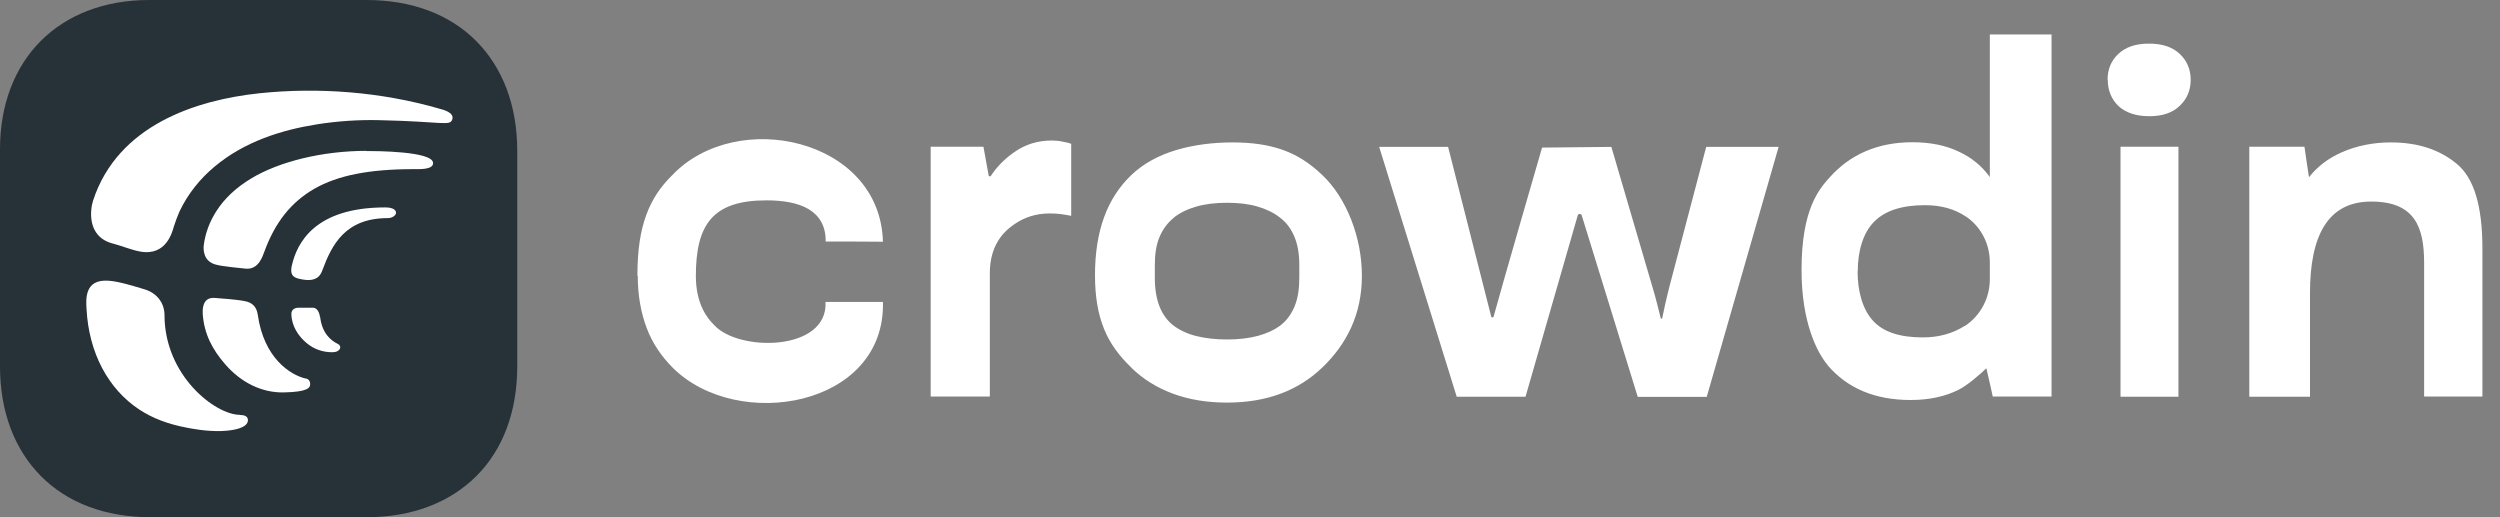 <svg xmlns="http://www.w3.org/2000/svg" width="145" height="30" viewBox="0 0 145 30">
    <rect x="0" y="0" width="145" height="30" fill="#808080" stroke="none"/>
    <path id="crowdin" shape-rendering="geometricPrecision" d="m106.01,21.18c-.59-.69-1.53-2.45-1.52-5.55,0-3.51,1.03-4.67,1.62-5.33,1.21-1.36,2.82-2.05,4.81-2.05,1.06,0,1.96.19,2.7.55.74.34,1.34.84,1.79,1.47V2h3.58v21h-3.41s-.21-.98-.37-1.64c-.38.36-1.08.98-1.62,1.25-.78.39-1.7.59-2.77.59-2.06,0-3.67-.67-4.82-2.02Zm1.73-5.45c0,1.19.3,2.22.89,2.87.59.65,1.55.97,2.89.97.92,0,1.72-.22,2.42-.66h.02c.91-.6,1.45-1.62,1.45-2.71v-.99c0-1.06-.51-2.06-1.38-2.65,0,0,0,0,0,0,0,0,0,0-.01,0-.65-.44-1.44-.66-2.38-.66-1.33,0-2.32.32-2.95.97-.63.64-.94,1.68-.94,2.87Zm-70.75.27c0,1.14.19,2.16.52,3.03s.83,1.61,1.5,2.29c1.88,1.88,4.97,2.45,7.57,1.79s4.71-2.55,4.63-5.6h-3.33c.08,1.44-1.19,2.17-2.65,2.34s-3.12-.22-3.82-1.01c-.41-.4-1.05-1.24-1.05-2.83,0-2.97.96-4.39,4.09-4.39.96,0,1.83.14,2.45.51s1,.97.99,1.88h1.66s1.66.01,1.66.01c-.08-3-2.2-4.94-4.77-5.65s-5.58-.17-7.44,1.78c-.68.67-1.17,1.38-1.51,2.3s-.52,2.02-.52,3.55Zm17,7h3.42v-7.16c0-1.55.74-2.36,1.36-2.79.62-.45,1.32-.67,2.11-.67.24,0,.47.01.67.04.21.03.4.06.58.1v-4.18c-.09-.04-.25-.08-.48-.12-.22-.05-.43-.07-.64-.07-.81,0-1.53.22-2.16.66-.57.39-1.03.86-1.38,1.39-.04.06-.12.03-.13-.03l-.3-1.66h-3.06v14.5Zm11.63-1.68c-.7-.67-1.23-1.37-1.58-2.23s-.53-1.86-.53-3.14.18-2.4.53-3.36.88-1.77,1.58-2.44c.7-.67,1.6-1.15,2.61-1.45s2.12-.44,3.26-.44,2.09.14,2.93.44,1.57.78,2.27,1.45c.71.67,1.28,1.57,1.68,2.59s.62,2.14.62,3.26h0c0,1.11-.22,2.11-.62,2.99s-.97,1.65-1.68,2.33c-.7.67-1.51,1.18-2.43,1.52s-1.95.51-3.1.51-2.18-.17-3.11-.51-1.74-.84-2.44-1.52Zm2.45-8.68c-.36.29-.63.66-.82,1.11s-.27.99-.27,1.62h0v.74c0,.65.09,1.2.27,1.66s.45.83.81,1.11c.36.27.8.48,1.32.61s1.12.2,1.79.2,1.27-.07,1.79-.21.95-.34,1.31-.61c.36-.28.63-.65.82-1.11s.27-1.02.27-1.66v-.74c0-.62-.09-1.16-.28-1.62s-.46-.83-.83-1.11c-.36-.29-.8-.5-1.31-.65s-1.1-.22-1.77-.22-1.26.07-1.78.22-.96.36-1.32.65Zm11.92-4.13l4.5,14.5h3.99l3.03-10.52c.03-.11.19-.11.23,0l3.25,10.53h4l4.17-14.5h-4.2l-2.12,8.05c-.09.36-.18.72-.26,1.08-.05.22-.12.58-.17.8-.01.05-.08.05-.09,0-.06-.26-.13-.52-.2-.8-.09-.36-.19-.72-.3-1.08l-2.36-8.05-4.02.04s-2.37,8.17-2.81,9.8c-.02.07-.12.07-.14,0l-2.5-9.84h-4Zm46.36,14.5v-14.5h-3.36v14.5h3.36Zm-4.1-18.39c0,.62.21,1.13.62,1.53.43.39,1.02.59,1.79.59s1.35-.2,1.76-.6c.43-.4.64-.91.64-1.51s-.21-1.1-.63-1.5c-.42-.4-1.01-.6-1.79-.6s-1.35.2-1.78.6c-.42.4-.62.9-.62,1.5Zm11.74,18.39h-3.53v-14.5s3.2,0,3.2,0c0,0,.22,1.55.26,1.77.49-.62,1.13-1.11,1.91-1.45.87-.38,1.82-.57,2.84-.57,1.55,0,2.82.41,3.82,1.24,1,.82,1.49,2.45,1.49,4.9v8.6h-3.38v-7.75c0-2.08-.54-3.56-3.07-3.56s-3.55,2-3.55,5.31v6Z" style="fill: #fff; fill-rule: evenodd; stroke-width: 0px;"/>
    <path id="bg" shape-rendering="geometricPrecision" d="m21.25,0h-12.6C6.05,0,3.88.86,2.37,2.37S0,6.05,0,8.65v12.6c0,2.66.86,4.84,2.38,6.37s3.71,2.38,6.37,2.38h12.5c2.66,0,4.84-.86,6.37-2.38s2.38-3.71,2.38-6.37v-12.5c0-2.66-.86-4.84-2.38-6.37s-3.71-2.38-6.37-2.38Z" style="fill: #263238; stroke-width: 0px;"/>
    <g id="sign">
        <path shape-rendering="geometricPrecision" d="m18.56,18.39c-.01-.11-.1-.53-.39-.54-.29,0-.9,0-.9,0,0,0-.37,0-.37.36.01.7.41,1.3.9,1.7.41.34.91.52,1.48.52h0c.5-.01.56-.37.32-.48-.4-.19-.92-.61-1.03-1.56Z" style="fill: #fff; stroke-width: 0px;"/>
        <path shape-rendering="geometricPrecision" d="m21.25,8.75c-2.52,0-5.04.61-6.68,1.6-.88.53-1.56,1.17-2.03,1.91-.38.6-.63,1.25-.72,1.95-.03.23-.05.95.71,1.14.47.12,1.21.17,1.7.23h0c.8.09,1.02-.8,1.09-.95.63-1.74,1.57-2.91,2.91-3.68,1.36-.78,3.19-1.14,5.76-1.14.34,0,1.13.04,1.13-.35,0-.7-3.4-.7-3.87-.7Z" style="fill: #fff; stroke-width: 0px;"/>
        <path shape-rendering="geometricPrecision" d="m17.74,21.96c-.91-.21-2.44-1.2-2.79-3.71-.07-.47-.33-.7-.73-.78-.53-.11-1.46-.16-1.76-.19-.43-.04-.75.21-.7.96.09,1.14.55,2.03,1.32,2.91.91,1.04,2.11,1.64,3.39,1.61h0c1.41-.03,1.51-.28,1.52-.47,0-.19-.09-.3-.25-.34Z" style="fill: #fff; stroke-width: 0px;"/>
        <path shape-rendering="geometricPrecision" d="m13.91,24.06c-1.41,0-4.37-2.26-4.37-5.8,0-.62-.38-1.25-1.16-1.48-.63-.19-1.53-.47-2.1-.5-1.37-.09-1.3,1.05-1.26,1.65.13,2.51,1.24,4.63,3.07,5.83.76.5,1.66.84,2.72,1.04.25.05,1.14.23,2.04.2h0c1.39-.06,1.53-.46,1.53-.62,0-.21-.15-.31-.47-.31Z" style="fill: #fff; stroke-width: 0px;"/>
        <path shape-rendering="geometricPrecision" d="m25.47,6.3c-3.36-.97-6.98-1.25-10.43-.89-3.67.39-8.21,1.85-9.64,6.22-.15.45-.42,2.1,1.16,2.5.51.13,1.03.36,1.57.46h0c1.54.28,1.87-1.18,1.96-1.47.09-.28.19-.55.31-.83.49-1.05,1.22-1.94,2.05-2.63,1.72-1.44,3.86-2.12,5.94-2.45,1.21-.19,2.42-.27,3.63-.24,3.67.08,4.07.36,4.21-.04.14-.4-.52-.57-.76-.63Z" style="fill: #fff; stroke-width: 0px;"/>
        <path shape-rendering="geometricPrecision" d="m22.34,12.03c-4.06,0-5.12,2.04-5.42,3.4-.14.66.26.71.63.78.52.09.94.01,1.13-.49.57-1.55,1.35-3.07,3.82-3.07.25,0,.47-.16.47-.31s-.16-.31-.62-.31Z" style="fill: #fff; stroke-width: 0px;"/>
    </g>
</svg>
